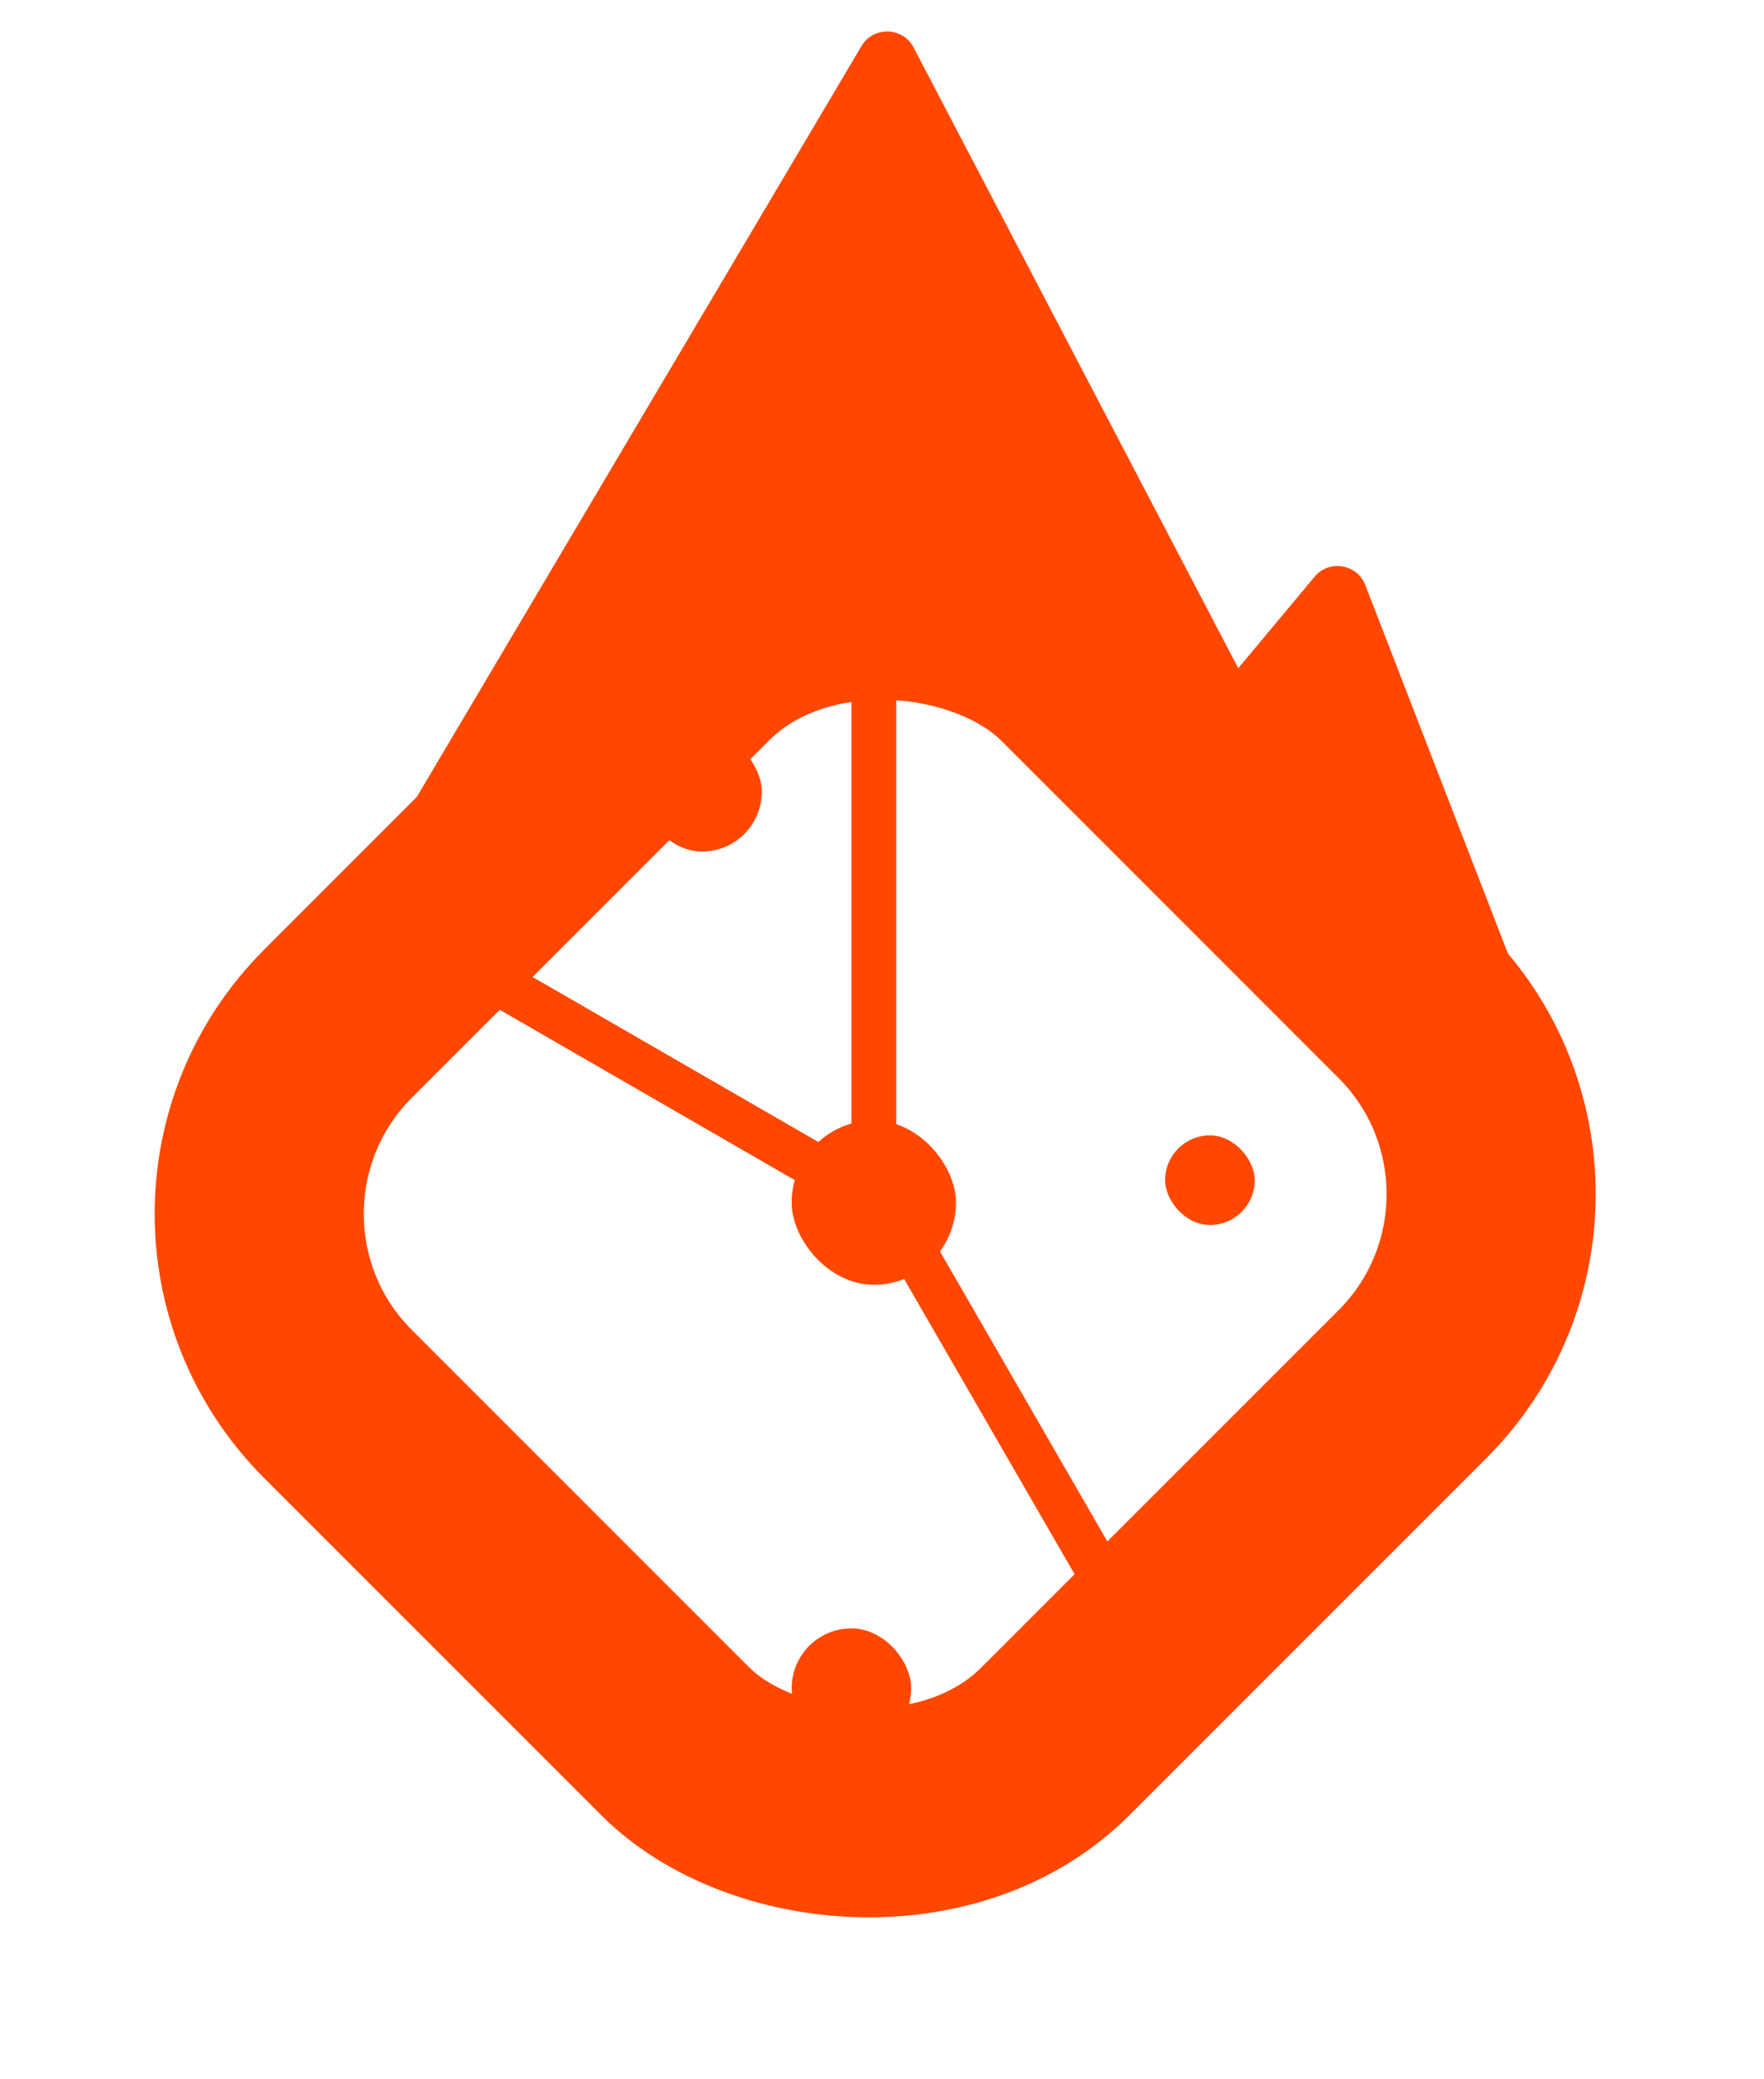 <svg width="84" height="99" viewBox="0 0 84 99" fill="none" xmlns="http://www.w3.org/2000/svg">
<rect x="7.041" y="57.794" width="49.645" height="48.316" rx="12.803" transform="rotate(-45 7.041 57.794)" stroke="#FF4700" stroke-width="9.958"/>
<path d="M41.021 2.197C41.589 1.238 42.989 1.275 43.505 2.262L64.103 41.64C64.773 42.921 63.325 44.27 62.094 43.509L43.025 31.731C42.59 31.463 42.045 31.448 41.596 31.693L19.479 43.757C18.21 44.449 16.837 43.027 17.574 41.783L41.021 2.197Z" fill="#FF4700"/>
<path d="M62.597 27.462C63.291 26.629 64.624 26.848 65.016 27.859L71.967 45.819C72.519 47.245 70.74 48.419 69.647 47.351L64.335 42.164C64.209 42.041 64.06 41.942 63.897 41.873L55.823 38.447C54.944 38.074 54.675 36.959 55.286 36.226L62.597 27.462Z" fill="#FF4700"/>
<rect x="37.699" y="53.347" width="7.824" height="7.824" rx="3.912" fill="#FF4700"/>
<rect x="55.481" y="54.058" width="4.268" height="4.268" rx="2.134" fill="#FF4700"/>
<rect x="37.699" y="77.531" width="5.69" height="5.69" rx="2.845" fill="#FF4700"/>
<rect x="30.586" y="34.853" width="5.69" height="5.69" rx="2.845" fill="#FF4700"/>
<rect x="40.544" y="32.008" width="2.134" height="23.473" fill="#FF4700"/>
<rect x="21.339" y="46.659" width="2.134" height="23.473" transform="rotate(-60 21.339 46.659)" fill="#FF4700"/>
<rect x="40.544" y="56.548" width="2.134" height="23.473" transform="rotate(-30 40.544 56.548)" fill="#FF4700"/>
</svg>
